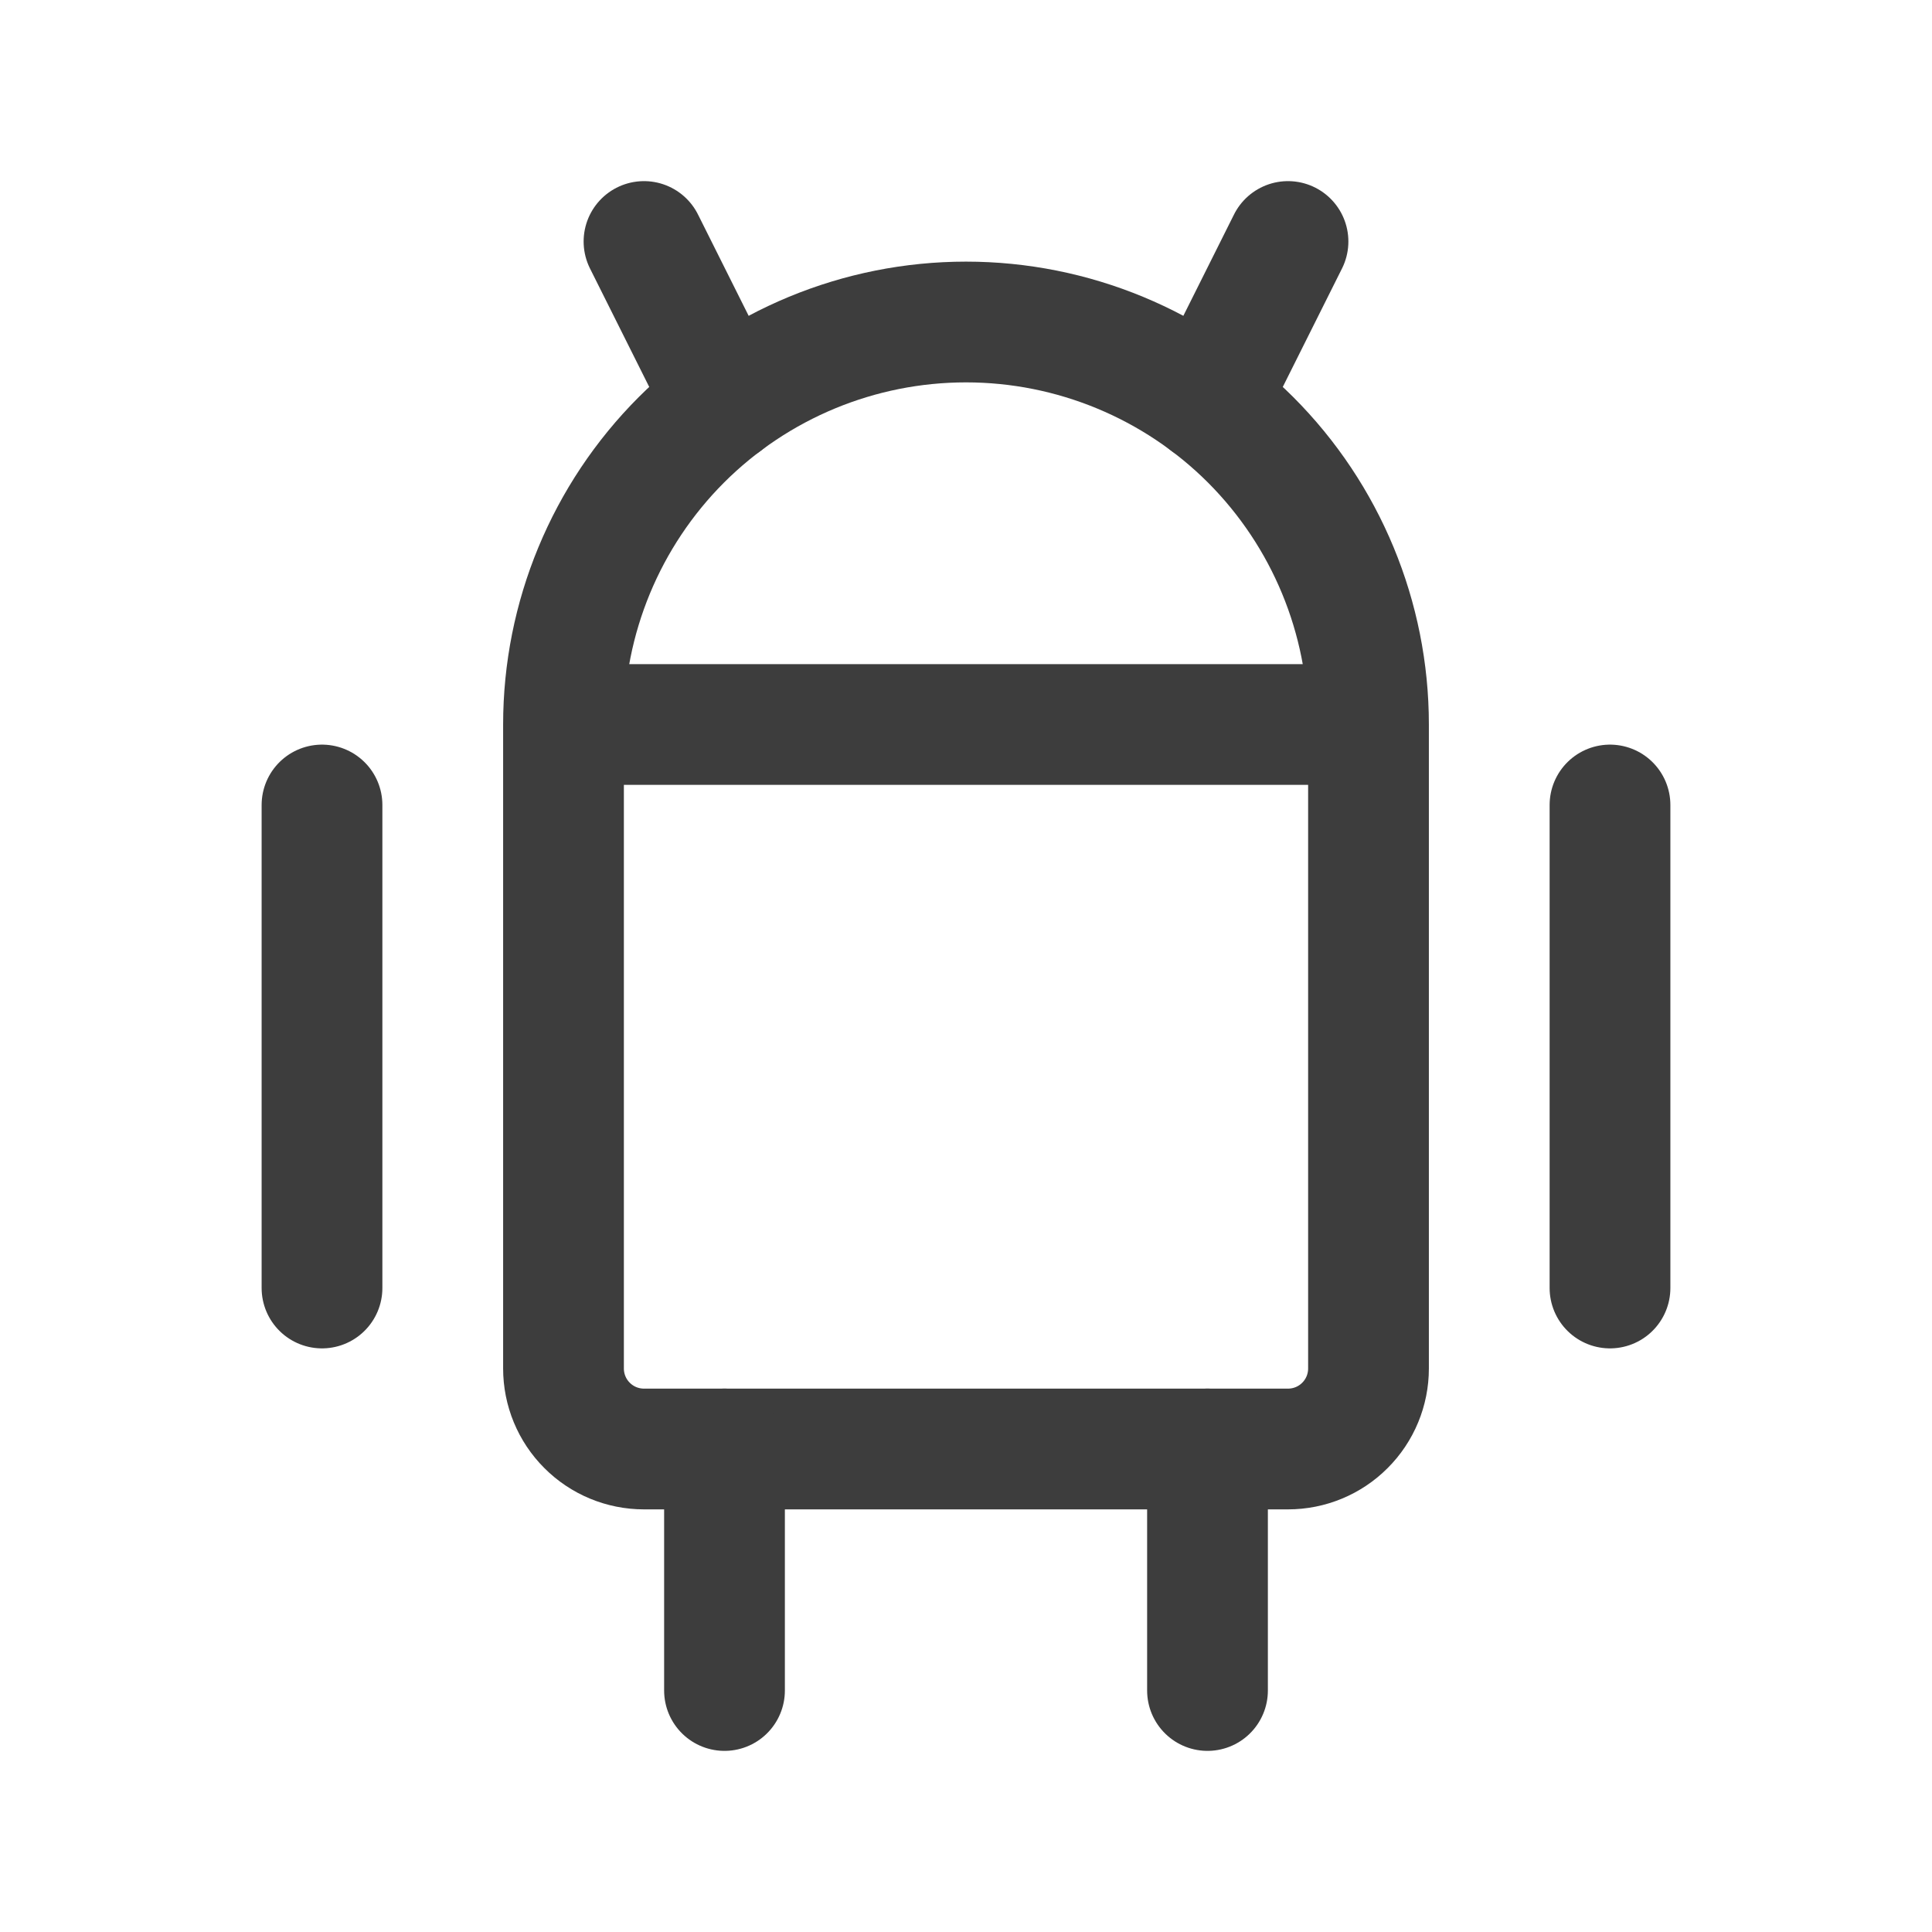 <svg width="24" height="24" viewBox="0 0 24 24" fill="none" xmlns="http://www.w3.org/2000/svg">
<path d="M4 10V16" stroke="#3D3D3D" stroke-width="1.5" stroke-linecap="round" stroke-linejoin="round"/>
<path d="M20 10V16" stroke="#3D3D3D" stroke-width="1.5" stroke-linecap="round" stroke-linejoin="round"/>
<path d="M7 9H17V17C17 17.265 16.895 17.52 16.707 17.707C16.52 17.895 16.265 18 16 18H8C7.735 18 7.48 17.895 7.293 17.707C7.105 17.52 7 17.265 7 17V9ZM7 9C7 7.674 7.527 6.402 8.464 5.464C9.402 4.527 10.674 4 12 4C13.326 4 14.598 4.527 15.536 5.464C16.473 6.402 17 7.674 17 9" stroke="#3D3D3D" stroke-width="1.5" stroke-linecap="round" stroke-linejoin="round"/>
<path d="M8 3L9 5" stroke="#3D3D3D" stroke-width="1.5" stroke-linecap="round" stroke-linejoin="round"/>
<path d="M16 3L15 5" stroke="#3D3D3D" stroke-width="1.5" stroke-linecap="round" stroke-linejoin="round"/>
<path d="M9 18V21" stroke="#3D3D3D" stroke-width="1.5" stroke-linecap="round" stroke-linejoin="round"/>
<path d="M15 18V21" stroke="#3D3D3D" stroke-width="1.5" stroke-linecap="round" stroke-linejoin="round"/>
</svg>
